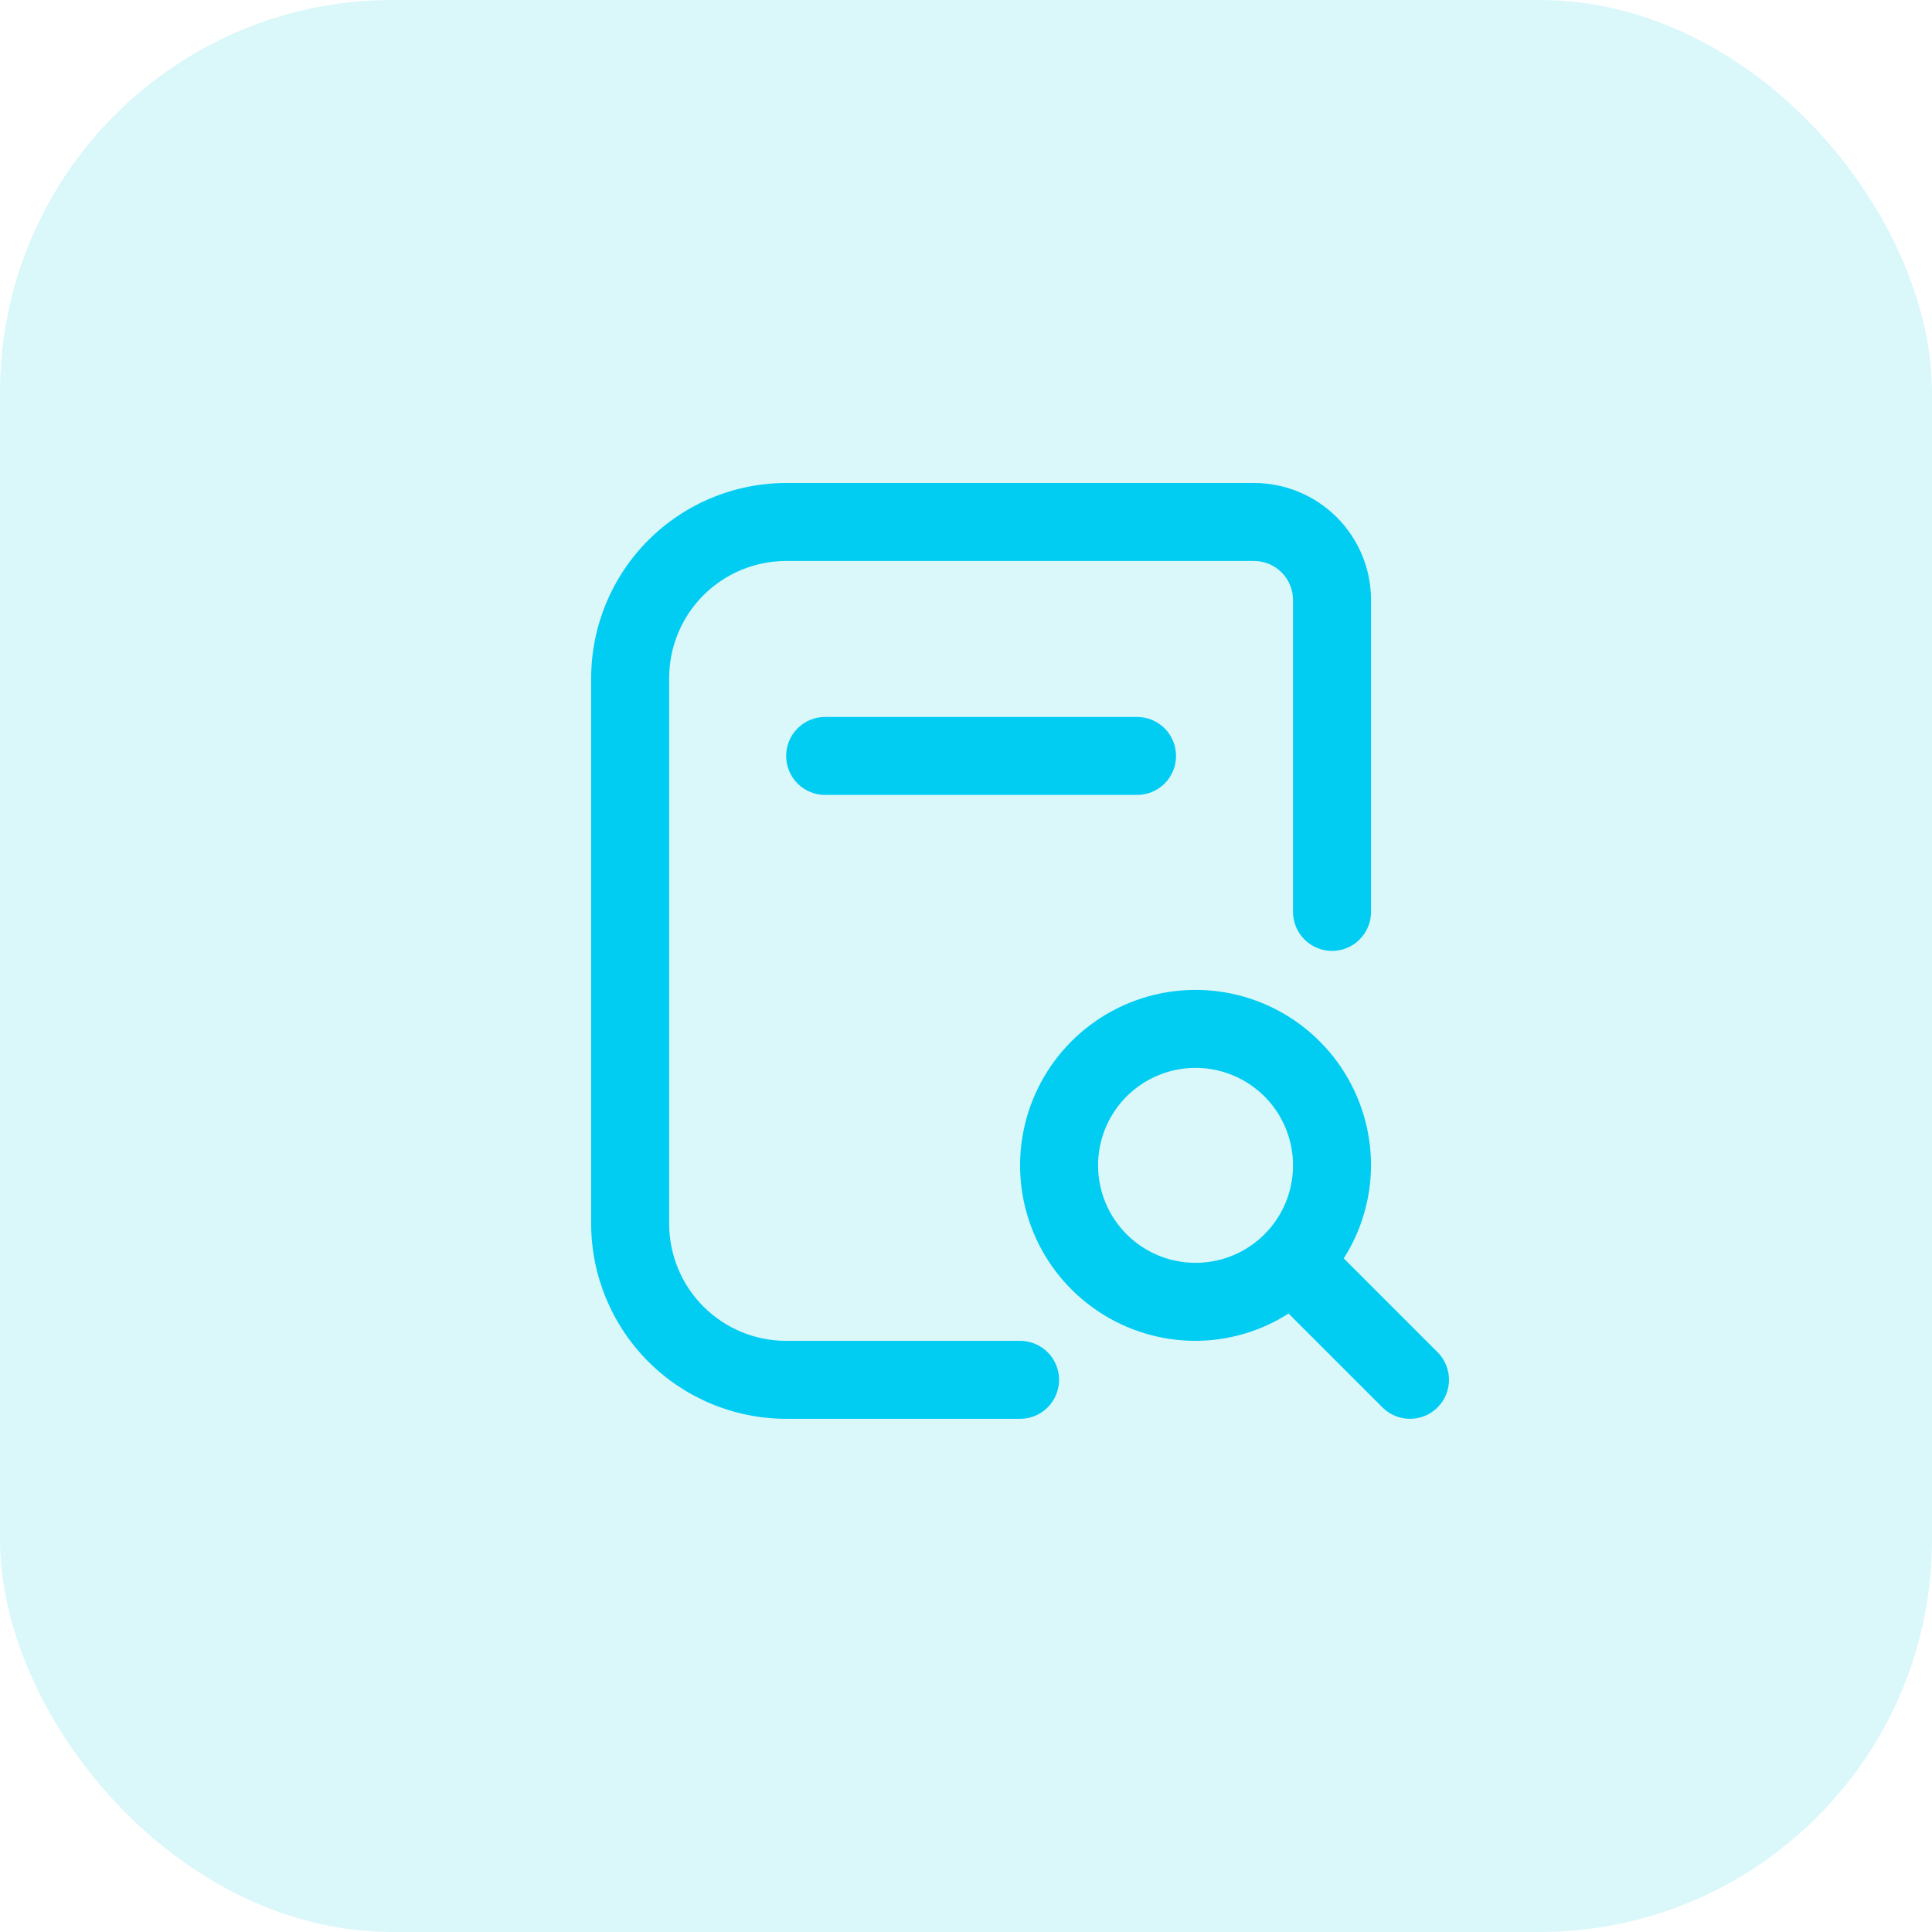 <svg width="64" height="64" viewBox="0 0 64 64" fill="none" xmlns="http://www.w3.org/2000/svg">
<g clip-path="url(#clip0_4_20)">
<path d="M37.667 23.75C38.009 23.75 38.338 23.886 38.58 24.128C38.822 24.371 38.958 24.699 38.958 25.042C38.958 25.384 38.822 25.713 38.58 25.955C38.338 26.197 38.009 26.333 37.667 26.333H27.333C26.991 26.333 26.662 26.197 26.42 25.955C26.178 25.713 26.042 25.384 26.042 25.042C26.042 24.699 26.178 24.371 26.42 24.128C26.662 23.886 26.991 23.75 27.333 23.75H37.667ZM47.622 46.621C47.379 46.864 47.051 47 46.708 47C46.366 47 46.037 46.864 45.795 46.621L42.686 43.513C41.765 44.1 40.697 44.414 39.604 44.417C38.455 44.417 37.331 44.076 36.375 43.437C35.419 42.798 34.674 41.891 34.234 40.828C33.794 39.766 33.679 38.598 33.903 37.47C34.128 36.343 34.681 35.307 35.494 34.494C36.307 33.681 37.343 33.128 38.47 32.903C39.598 32.679 40.767 32.794 41.829 33.234C42.891 33.674 43.798 34.419 44.437 35.375C45.076 36.331 45.417 37.455 45.417 38.604C45.414 39.696 45.1 40.765 44.513 41.686L47.622 44.795C47.864 45.037 48 45.366 48 45.708C48 46.051 47.864 46.379 47.622 46.621ZM39.604 41.833C40.243 41.833 40.867 41.644 41.398 41.289C41.929 40.934 42.343 40.43 42.588 39.84C42.832 39.25 42.896 38.601 42.771 37.974C42.647 37.348 42.339 36.772 41.888 36.321C41.436 35.869 40.861 35.562 40.234 35.437C39.608 35.312 38.959 35.376 38.368 35.621C37.778 35.865 37.274 36.279 36.919 36.81C36.564 37.341 36.375 37.965 36.375 38.604C36.375 39.461 36.715 40.282 37.321 40.888C37.926 41.493 38.748 41.833 39.604 41.833ZM33.792 44.417H26.042C25.014 44.417 24.028 44.008 23.302 43.282C22.575 42.555 22.167 41.569 22.167 40.542V22.458C22.167 21.431 22.575 20.445 23.302 19.718C24.028 18.992 25.014 18.583 26.042 18.583H41.542C41.884 18.583 42.213 18.719 42.455 18.962C42.697 19.204 42.833 19.532 42.833 19.875V30.208C42.833 30.551 42.969 30.879 43.212 31.122C43.454 31.364 43.782 31.5 44.125 31.5C44.468 31.5 44.796 31.364 45.038 31.122C45.281 30.879 45.417 30.551 45.417 30.208V19.875C45.417 18.847 45.008 17.862 44.282 17.135C43.555 16.408 42.569 16 41.542 16H26.042C24.329 16.002 22.688 16.683 21.477 17.894C20.267 19.105 19.585 20.746 19.583 22.458V40.542C19.585 42.254 20.267 43.895 21.477 45.106C22.688 46.317 24.329 46.998 26.042 47H33.792C34.134 47 34.463 46.864 34.705 46.622C34.947 46.379 35.083 46.051 35.083 45.708C35.083 45.366 34.947 45.037 34.705 44.795C34.463 44.553 34.134 44.417 33.792 44.417Z" fill="#00CDF6"/>
</g>
<rect width="64" height="64" rx="13" fill="#0BCCE0" fill-opacity="0.15"/>
<defs>
<clipPath id="clip0_4_20">
<rect width="31" height="31" fill="white" transform="translate(17 16)"/>
</clipPath>
</defs>
</svg>
